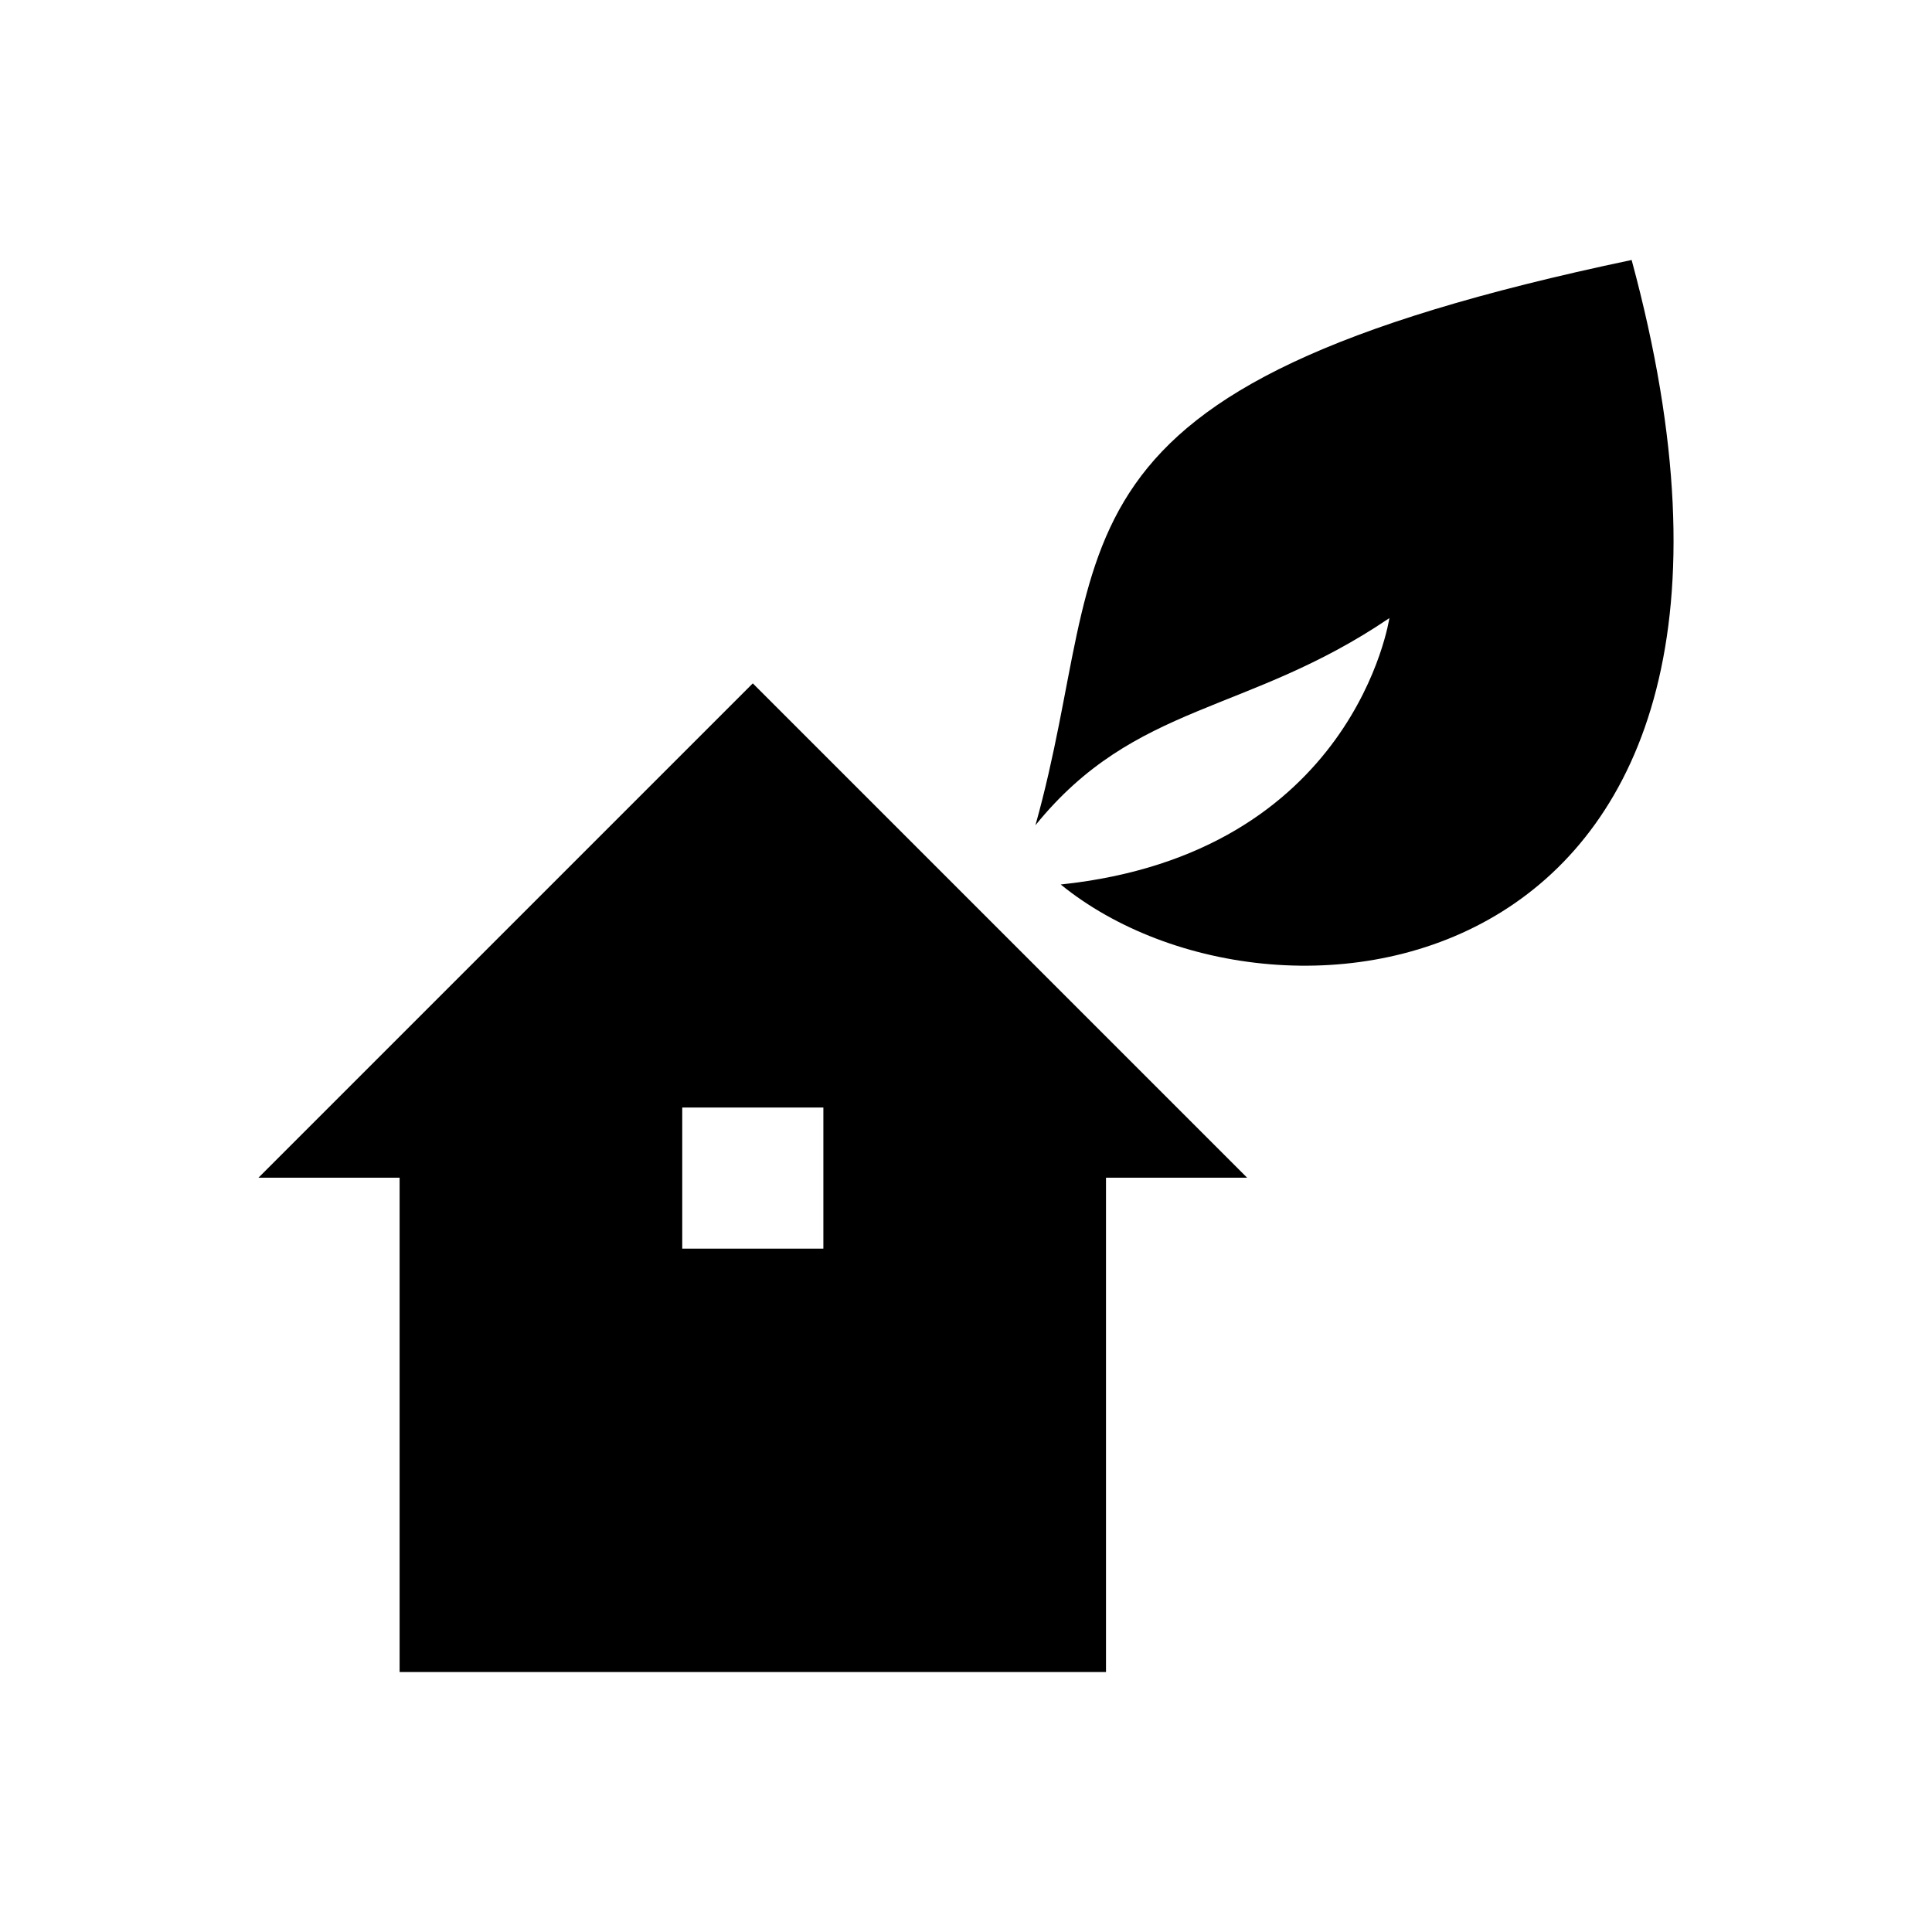 <?xml version="1.0" encoding="utf-8"?>
<!-- Generator: Adobe Illustrator 18.0.0, SVG Export Plug-In . SVG Version: 6.00 Build 0)  -->
<!DOCTYPE svg PUBLIC "-//W3C//DTD SVG 1.1//EN" "http://www.w3.org/Graphics/SVG/1.1/DTD/svg11.dtd">
<svg version="1.1" id="Layer_1" xmlns="http://www.w3.org/2000/svg" xmlns:xlink="http://www.w3.org/1999/xlink" x="0px" y="0px"
	 viewBox="0 0 512 512" enable-background="new 0 0 512 512" xml:space="preserve">
<g>
	<path d="M432.4,68.9c-161.3,33.9-136.9,74.6-158,149.8c26.5-32.7,56.1-29.3,93.8-54.9c0,0-9.2,62.4-87.1,70.6
		C339.1,281.6,484.6,261.5,432.4,68.9z"/>
	<path d="M199.5,181.1l-131,131h37.4v131h187.2v-131h37.4L199.5,181.1z M218.2,330.9h-37.4v-37.4h37.4V330.9z"/>
</g>
</svg>
